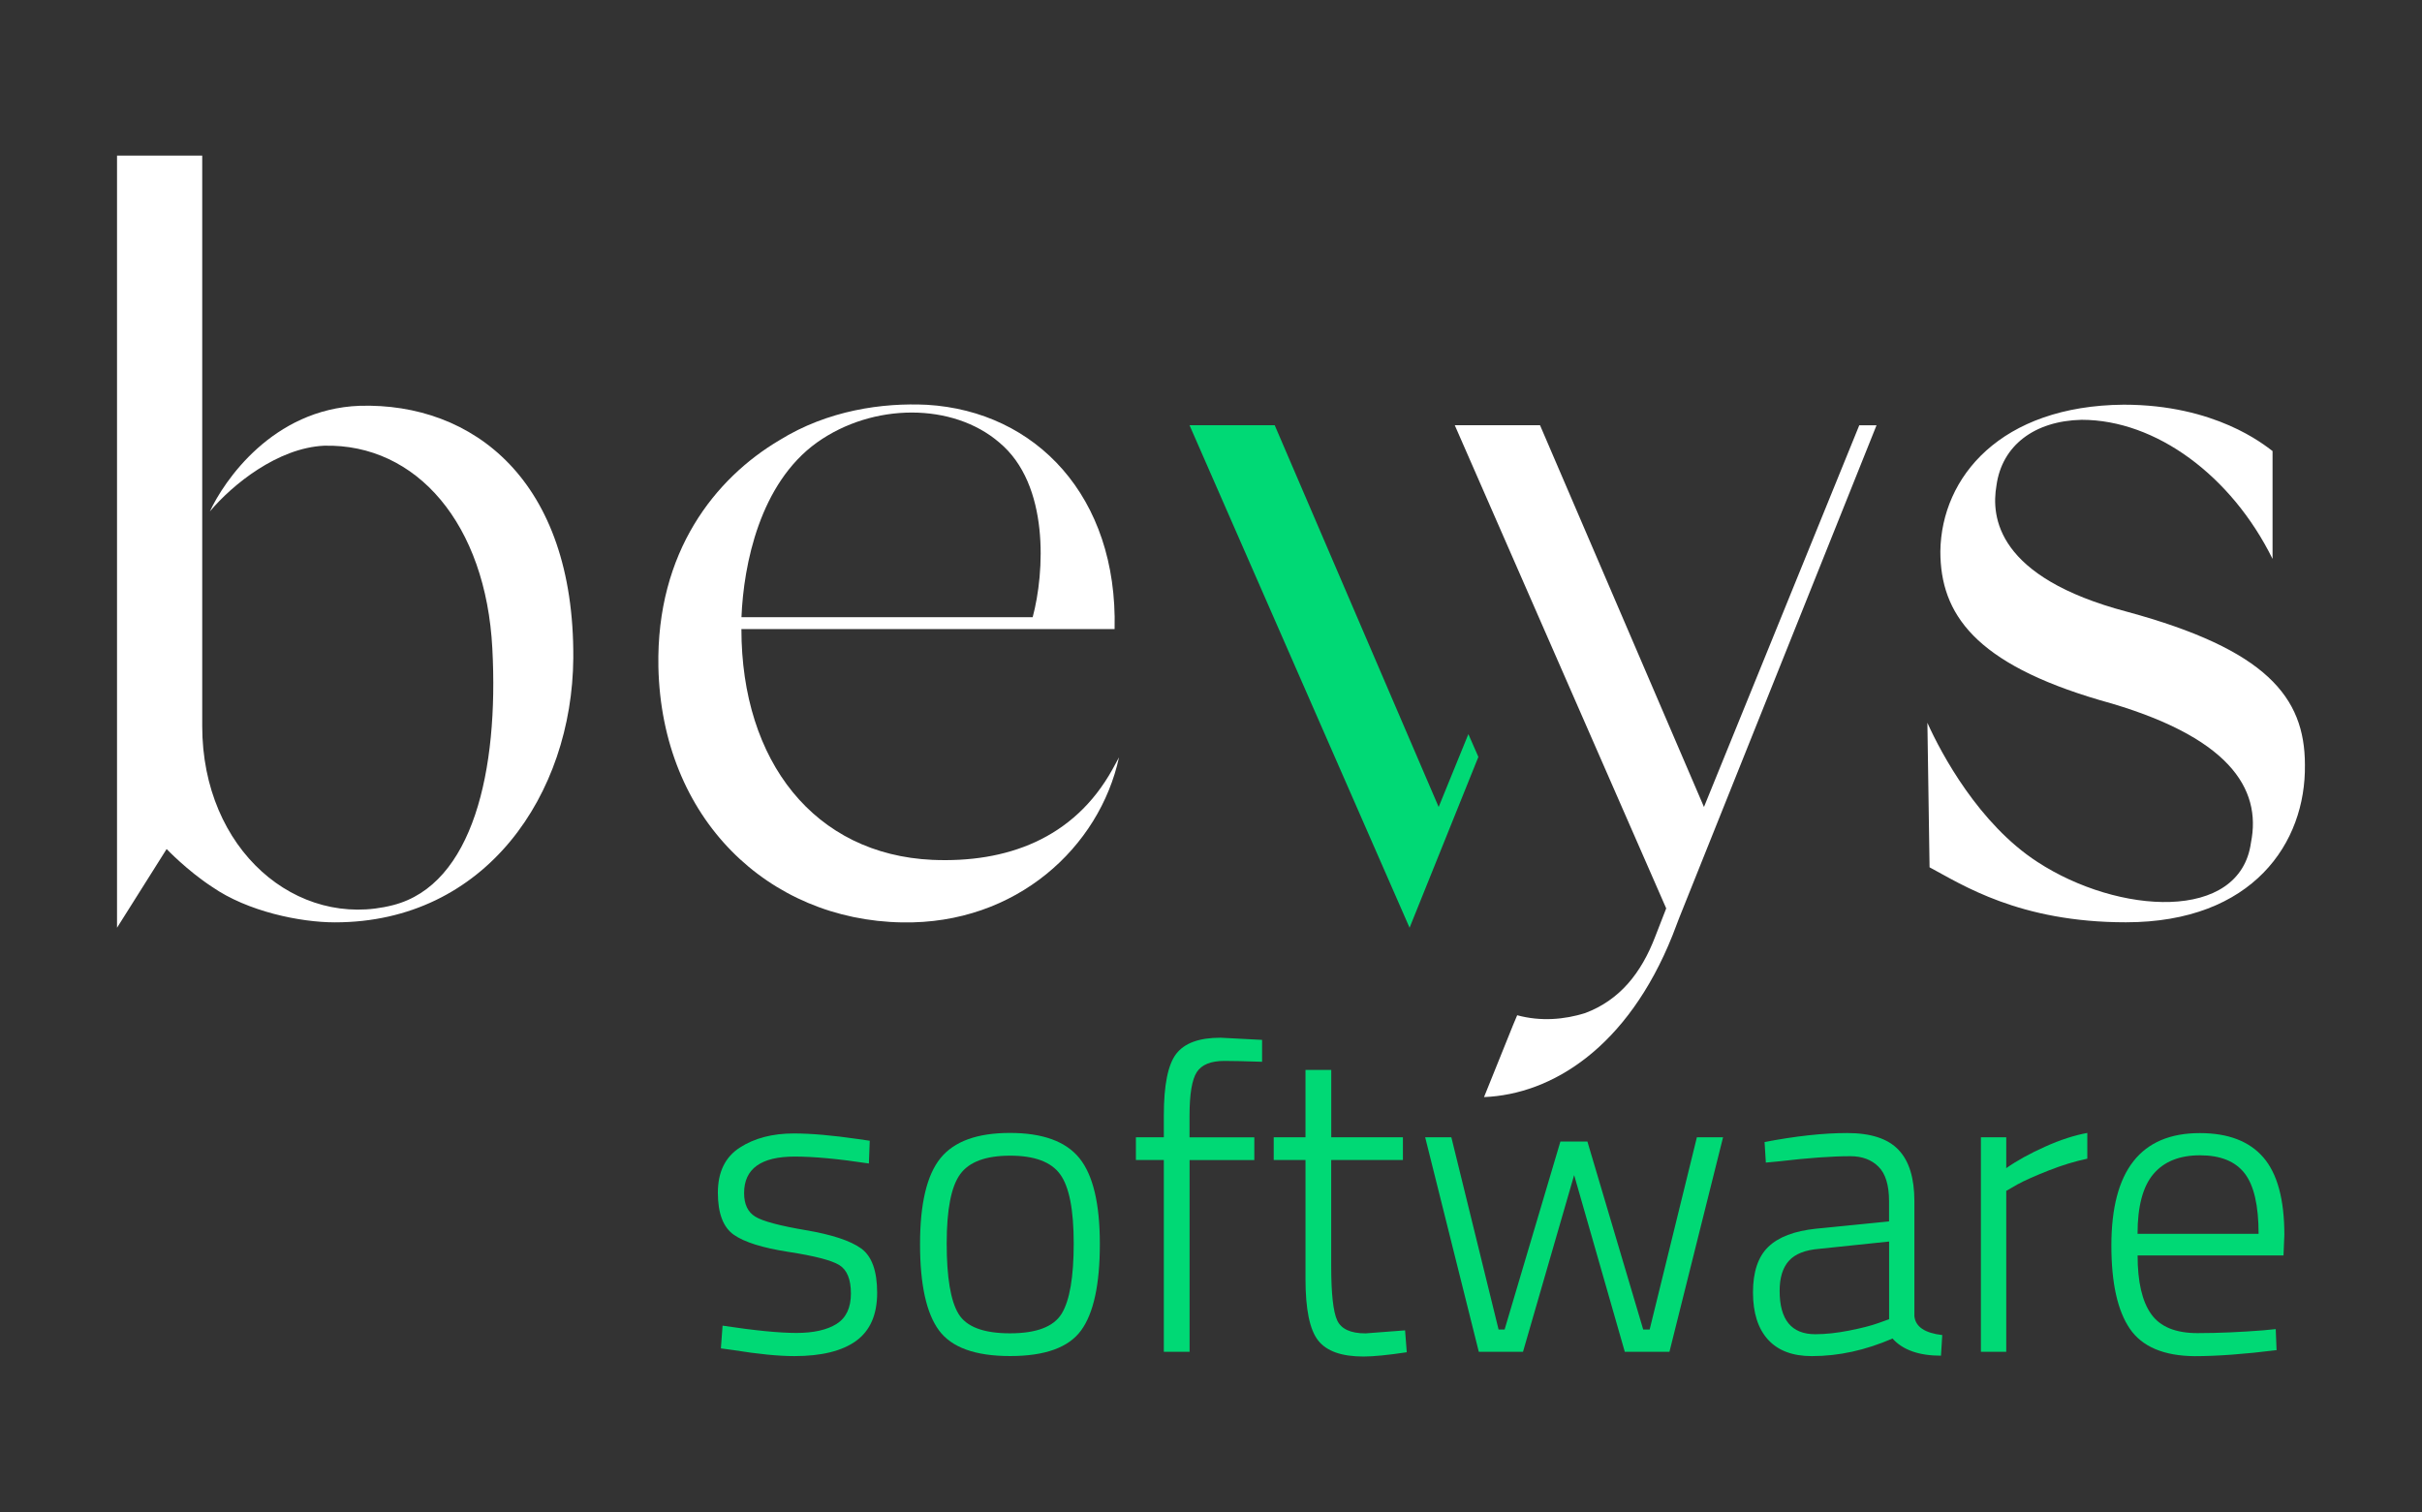 <?xml version="1.0" encoding="utf-8"?>
<!-- Generator: Adobe Illustrator 24.0.3, SVG Export Plug-In . SVG Version: 6.00 Build 0)  -->
<svg version="1.1" id="Capa_1" xmlns="http://www.w3.org/2000/svg" xmlns:xlink="http://www.w3.org/1999/xlink" x="0px" y="0px"
	 viewBox="0 0 458 286" style="enable-background:new 0 0 458 286;" xml:space="preserve">
<rect x="0" y="0" width="458" height="286" fill="#333333" stroke="none"/>
<style type="text/css">
	.st0{fill:#00D975;}
	.st1{fill:#FFFFFF;}
</style>
<g>
	<g>
		<path class="st0" d="M150.29,218.75c-6.38,0-9.58,2.3-9.58,6.9c0,2.11,0.7,3.6,2.11,4.46c1.41,0.87,4.59,1.72,9.54,2.56
			c4.95,0.84,8.44,1.99,10.47,3.45c2.03,1.46,3.04,4.26,3.04,8.4c0,4.14-1.33,7.17-3.98,9.09c-2.65,1.92-6.55,2.88-11.69,2.88
			c-2.98,0-6.82-0.38-11.53-1.14l-2.35-0.32l0.32-4.3c6.06,0.92,10.71,1.38,13.96,1.38s5.77-0.57,7.59-1.7
			c1.81-1.14,2.72-3.06,2.72-5.76c0-2.7-0.75-4.5-2.23-5.4c-1.49-0.89-4.68-1.72-9.58-2.47c-4.9-0.76-8.35-1.84-10.35-3.25
			c-2-1.41-3-4.06-3-7.95c0-3.9,1.38-6.74,4.14-8.52c2.76-1.79,6.17-2.68,10.22-2.68c3.25,0,7.3,0.35,12.17,1.06l2.19,0.32
			l-0.16,4.3C158.54,219.18,153.86,218.75,150.29,218.75z"/>
		<path class="st0" d="M173.98,235.3c0-7.63,1.28-13.04,3.85-16.23c2.57-3.19,6.95-4.79,13.15-4.79c6.19,0,10.58,1.6,13.15,4.79
			c2.57,3.19,3.85,8.6,3.85,16.23c0,7.63-1.18,13.07-3.53,16.31c-2.35,3.25-6.83,4.87-13.43,4.87c-6.6,0-11.09-1.62-13.47-4.87
			C175.17,248.37,173.98,242.93,173.98,235.3z M179.02,235.18c0,6.41,0.74,10.85,2.23,13.31c1.49,2.46,4.73,3.69,9.74,3.69
			c5,0,8.26-1.24,9.78-3.73c1.51-2.49,2.27-6.91,2.27-13.27c0-6.36-0.85-10.71-2.56-13.07c-1.7-2.35-4.86-3.53-9.45-3.53
			c-4.6,0-7.75,1.16-9.45,3.49C179.87,224.4,179.02,228.77,179.02,235.18z"/>
		<path class="st0" d="M224.95,219.4v36.28h-4.87V219.4h-5.28v-4.3h5.28v-4.14c0-5.73,0.78-9.62,2.35-11.65
			c1.57-2.03,4.35-3.04,8.36-3.04l7.87,0.41v4.14c-3.19-0.11-5.57-0.16-7.14-0.16c-2.54,0-4.28,0.7-5.2,2.11
			c-0.92,1.41-1.38,4.17-1.38,8.28v4.06h12.25v4.3H224.95z"/>
		<path class="st0" d="M265.28,219.4h-13.55v20.04c0,5.25,0.38,8.68,1.14,10.31c0.76,1.62,2.54,2.44,5.36,2.44l7.47-0.57l0.32,4.14
			c-3.57,0.54-6.3,0.81-8.2,0.81c-4.11,0-6.97-1.01-8.56-3.04c-1.6-2.03-2.39-5.91-2.39-11.65V219.4h-6.01v-4.3h6.01v-12.74h4.87
			v12.74h13.55V219.4z"/>
		<path class="st0" d="M269.5,215.1h4.95l8.93,36.36h1.14l10.55-35.55h5.11l10.55,35.55h1.22l8.93-36.36h4.95l-10.14,40.58h-8.44
			l-9.58-33.43L288,255.67h-8.36L269.5,215.1z"/>
		<path class="st0" d="M362.01,227.19v21.75c0.21,2,1.97,3.19,5.27,3.57l-0.24,3.9c-4.17,0-7.22-1.08-9.17-3.25
			c-5.09,2.22-10.17,3.33-15.26,3.33c-3.63,0-6.38-1.04-8.28-3.12c-1.89-2.08-2.84-5.06-2.84-8.93c0-3.87,0.96-6.74,2.88-8.6
			c1.92-1.87,4.94-3.02,9.05-3.45l13.8-1.38v-3.81c0-3.03-0.66-5.21-1.99-6.53c-1.33-1.33-3.1-1.99-5.32-1.99
			c-3.46,0-7.95,0.32-13.47,0.97l-2.52,0.24l-0.24-3.89c5.95-1.14,11.16-1.7,15.62-1.7s7.7,1.06,9.7,3.17
			C361.01,219.56,362.01,222.81,362.01,227.19z M336.53,244.15c0,5.47,2.24,8.2,6.74,8.2c1.95,0,4.08-0.23,6.41-0.69
			c2.33-0.46,4.17-0.93,5.52-1.42l2.03-0.73v-14.69L344,236.2c-2.65,0.22-4.56,0.97-5.72,2.27
			C337.11,239.77,336.53,241.66,336.53,244.15z"/>
		<path class="st0" d="M374.59,255.67V215.1h4.79v5.84c2-1.41,4.45-2.76,7.34-4.06c2.89-1.3,5.56-2.16,7.99-2.6v4.87
			c-2.33,0.49-4.76,1.23-7.3,2.23s-4.52,1.88-5.92,2.64l-2.11,1.22v30.43H374.59z"/>
		<path class="st0" d="M427.91,251.62l2.43-0.24l0.16,3.98c-6.12,0.76-11.28,1.14-15.5,1.14c-5.84-0.05-9.93-1.79-12.25-5.19
			c-2.33-3.41-3.49-8.65-3.49-15.74c0-14.17,5.57-21.26,16.72-21.26c5.36,0,9.36,1.53,12.01,4.59c2.65,3.06,3.98,7.94,3.98,14.65
			l-0.16,3.9h-27.59c0,4.98,0.85,8.67,2.56,11.08c1.7,2.41,4.63,3.61,8.77,3.61S423.8,251.94,427.91,251.62z M404.21,233.36h22.89
			c0-5.36-0.88-9.17-2.64-11.44c-1.76-2.27-4.57-3.41-8.44-3.41c-3.87,0-6.8,1.18-8.8,3.53
			C405.22,224.39,404.21,228.16,404.21,233.36z"/>
	</g>
</g>
<g>
	<path class="st1" d="M108.41,124.48c-0.2,25.7-16.52,49.97-45.08,49.97c-6.53,0-16.52-2.04-23.25-6.73
		c-4.69-3.06-8.57-7.14-8.57-7.14l-9.38,14.89V29.43h16.11v107.9c0,23.46,17.95,38.55,36.1,33.86
		c15.09-3.88,19.99-25.49,18.76-48.54C91.89,99.19,78.84,83.89,61.3,84.3c-8.77,0.41-17.34,7.34-21.62,12.44
		c2.65-5.71,11.83-19.38,28.35-19.99C89.44,76.14,108.62,90.83,108.41,124.48z"/>
	<path class="st1" d="M210.38,145.49l1.22-2.24c-3.67,16.93-19.38,31.61-41,31.21c-25.29-0.41-45.48-19.58-46.1-48.34
		c-0.41-21.82,10.81-35.69,22.84-42.83c9.18-5.71,19.58-7.14,27.94-6.73c20.6,1.22,36.1,17.34,35.49,42.42h-70.57
		c0,25.09,13.87,42.63,36.1,43.65C190.18,163.23,203.03,158.75,210.38,145.49z M140.21,116.73h55.07
		c2.24-8.36,3.26-25.09-6.32-33.04c-8.77-7.55-23.86-7.55-34.47,0C143.68,91.44,140.62,106.74,140.21,116.73z"/>
	<path class="st1" d="M393.64,79.4c-8.97,0.2-15.09,4.9-16.11,12.44c-1.02,5.91,0,17.34,24.68,23.86
		c26.31,7.14,33.65,16.11,33.65,28.96c0.2,14.69-9.79,29.78-33.86,29.78c-20.19,0-31-7.14-37.12-10.4l-0.41-27.33
		c2.65,5.91,9.79,19.17,20.8,26.31c15.3,9.99,38.35,11.42,40.39-3.67c2.04-10.2-4.08-20.19-28.55-26.92
		c-23.66-6.94-30.19-16.32-30.19-28.15c0.2-14.07,11.42-27.54,34.67-27.74c17.34,0,26.51,7.55,28.15,8.77v20.4
		C421.99,90.01,407.71,79.4,393.64,79.4z"/>
	<polygon class="st0" points="277.67,138.85 272.05,152.63 241.05,80.43 224.94,80.43 266.55,175.47 279.56,143.16 	"/>
	<path class="st1" d="M351.59,80.43l-29.37,72.2l-31-72.2H275.1l39.98,91.38l-2.07,5.32c-2.65,6.93-6.73,12.03-13.26,14.48
		c-3.88,1.22-8.36,1.63-12.85,0.41l-0.79,1.88l-5.48,13.6c12.79-0.51,27.13-9.31,35.64-30.58l1.25-3.27l37.33-93.21H351.59z"/>
</g>
</svg>
